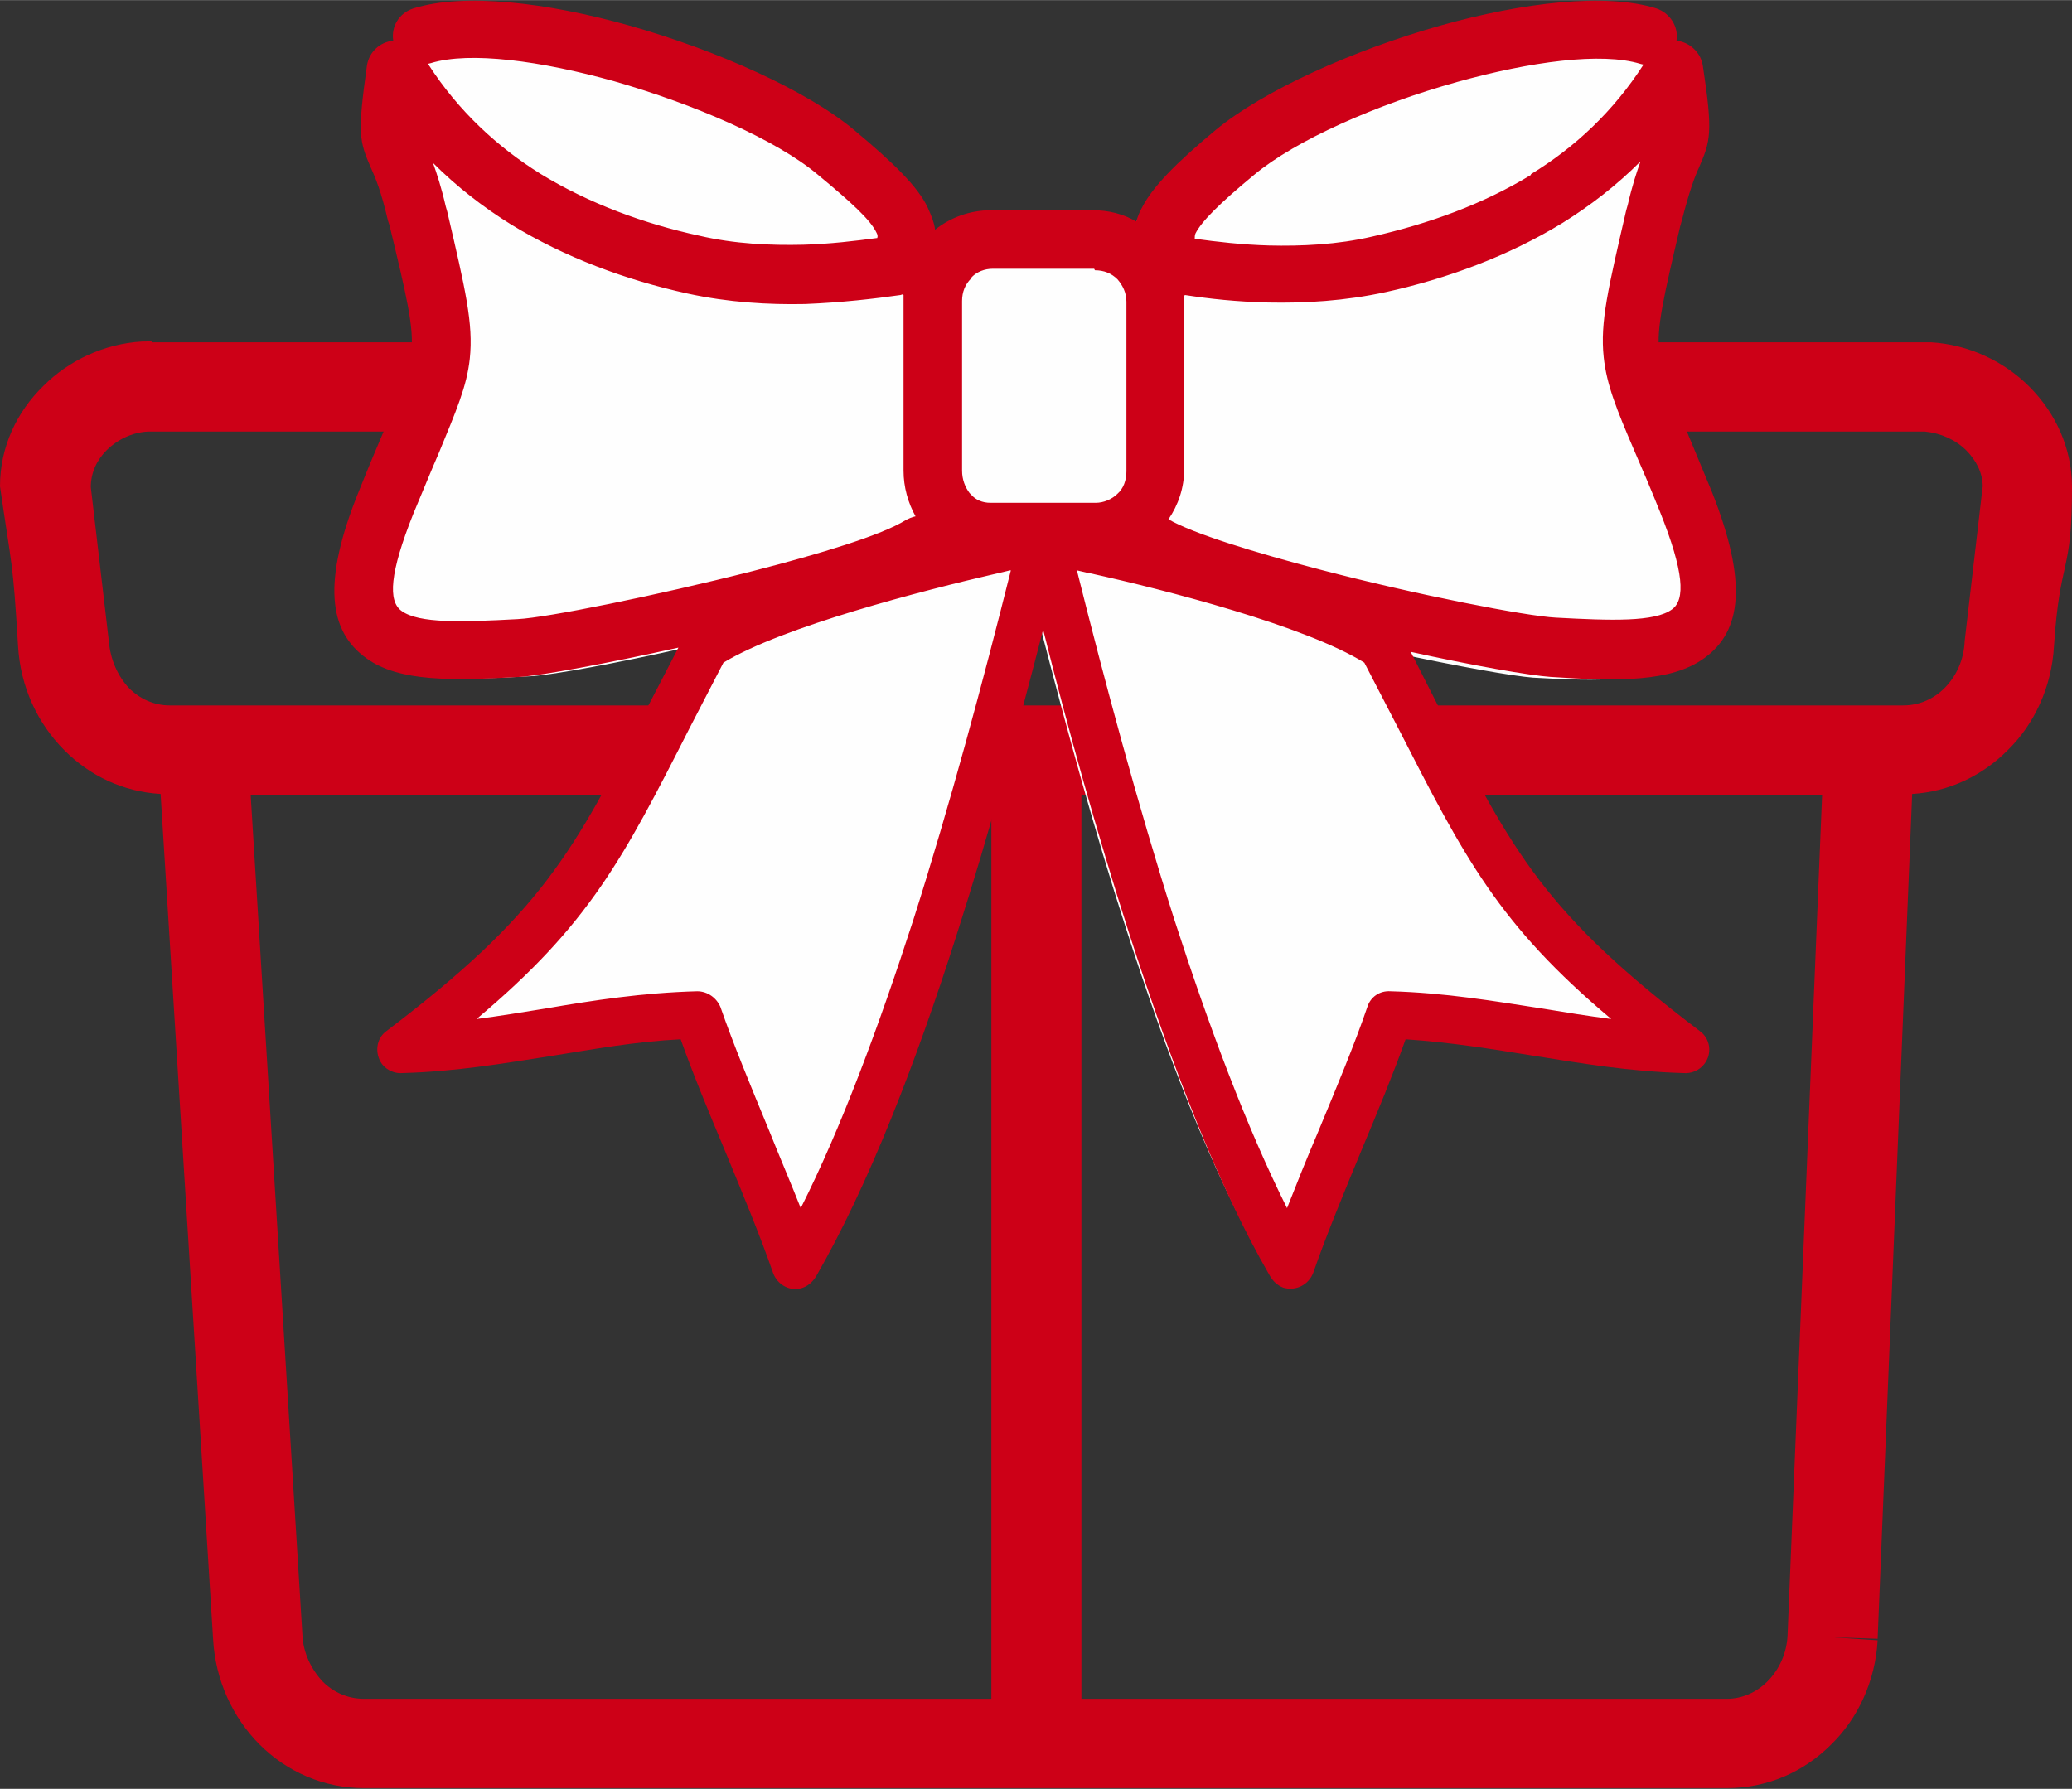 <?xml version="1.0" encoding="UTF-8"?>
<!DOCTYPE svg PUBLIC "-//W3C//DTD SVG 1.1//EN" "http://www.w3.org/Graphics/SVG/1.1/DTD/svg11.dtd">
<!-- Creator: CorelDRAW 2018 (64-Bit) -->
<svg xmlns="http://www.w3.org/2000/svg" xml:space="preserve" width="5.945mm" height="5.134mm" version="1.1" style="shape-rendering:geometricPrecision; text-rendering:geometricPrecision; image-rendering:optimizeQuality; fill-rule:evenodd; clip-rule:evenodd"
viewBox="0 0 27.61 23.84"
 xmlns:xlink="http://www.w3.org/1999/xlink">
 <rect x="0" y="0" width="27.61" height="23.84" fill="#333333" stroke="none"/>
 <defs>
  <style type="text/css">
   <![CDATA[
    .fil1 {fill:#FEFEFE;fill-rule:nonzero}
    .fil0 {fill:#CD0017;fill-rule:nonzero}
   ]]>
  </style>
 </defs>
 <g id="Layer_x0020_1">
  <g id="_3528534480">
   <path class="fil0" d="M2.02 4.56l11.73 0 0.06 -0 0.06 0 11.86 0c0.5,0.03 0.97,0.25 1.31,0.59 0.35,0.35 0.57,0.82 0.57,1.34 0,1.19 -0.16,0.91 -0.24,2.12 -0.03,0.54 -0.26,1.04 -0.62,1.39 -0.33,0.33 -0.77,0.55 -1.27,0.58l-0.46 11.26 -0.6 -0.02 0.6 0.04c-0.03,0.54 -0.26,1.04 -0.62,1.39 -0.36,0.36 -0.84,0.58 -1.39,0.58l-9.18 0 -0.02 0 -0.02 0 -8.94 0c-0.54,0 -1.03,-0.22 -1.39,-0.58 -0.36,-0.36 -0.59,-0.86 -0.62,-1.4l-0.7 -11.27c-0.5,-0.03 -0.94,-0.24 -1.28,-0.58 -0.36,-0.36 -0.59,-0.85 -0.62,-1.4 -0.07,-1.16 -0.08,-1.01 -0.24,-2.12 0,-0.52 0.22,-0.99 0.58,-1.34 0.34,-0.34 0.81,-0.56 1.31,-0.59 0.04,0 0.09,0 0.13,-0.01zm12.39 6.03l0 12.05 8.6 0c0.21,0 0.4,-0.09 0.54,-0.23 0.16,-0.16 0.26,-0.38 0.27,-0.62l0.46 -11.19 -9.88 0zm-1.2 12.05l0 -12.05 -9.87 0 0.69 11.2c0.01,0.24 0.12,0.46 0.27,0.62 0.14,0.14 0.33,0.23 0.55,0.23l8.36 0zm0 -13.24l1.2 0 10.95 0c0.22,0 0.41,-0.09 0.55,-0.23 0.16,-0.16 0.26,-0.38 0.27,-0.63l0.24 -2.06c-0,-0.18 -0.09,-0.35 -0.22,-0.48 -0.14,-0.14 -0.34,-0.23 -0.55,-0.25l-0.05 -0 -11.19 0 -1.2 0 -11.24 0c-0.21,0.01 -0.41,0.11 -0.55,0.25 -0.13,0.13 -0.21,0.3 -0.21,0.49l0.24 2.05c0.02,0.25 0.12,0.47 0.27,0.63 0.14,0.14 0.33,0.23 0.54,0.23l10.95 0z"/>
   <path class="fil1" d="M18.65 8.67l0.37 0.73c0.96,1.88 1.37,2.68 3.38,4.2 0.13,0.1 0.16,0.29 0.06,0.43 -0.07,0.09 -0.17,0.13 -0.27,0.12 -0.7,-0.02 -1.32,-0.13 -1.94,-0.23 -0.54,-0.09 -1.08,-0.18 -1.66,-0.21 -0.16,0.44 -0.36,0.93 -0.57,1.42 -0.23,0.56 -0.47,1.13 -0.63,1.61 -0.05,0.16 -0.23,0.24 -0.39,0.19 -0.08,-0.03 -0.14,-0.08 -0.18,-0.15 -0.67,-1.16 -1.28,-2.74 -1.82,-4.42 -0.42,-1.3 -0.79,-2.66 -1.12,-3.94 -0.33,1.28 -0.7,2.64 -1.12,3.94 -0.54,1.68 -1.15,3.26 -1.82,4.42 -0.03,0.07 -0.1,0.13 -0.18,0.15 -0.16,0.05 -0.33,-0.03 -0.39,-0.19 -0.16,-0.48 -0.4,-1.04 -0.63,-1.61 -0.2,-0.49 -0.41,-0.98 -0.57,-1.42 -0.58,0.03 -1.12,0.12 -1.66,0.21 -0.62,0.1 -1.24,0.2 -1.94,0.23 -0.1,0.01 -0.21,-0.03 -0.27,-0.12 -0.1,-0.13 -0.08,-0.33 0.06,-0.43 2.01,-1.52 2.42,-2.31 3.38,-4.2l0.4 -0.77c-0.93,0.21 -1.76,0.36 -2.05,0.38 -0.87,0.05 -1.57,0.07 -2,-0.25 -0.48,-0.35 -0.57,-0.98 -0.1,-2.16 0.14,-0.34 0.24,-0.59 0.33,-0.8 0.2,-0.48 0.32,-0.75 0.35,-1 0.04,-0.33 -0.06,-0.73 -0.28,-1.65l-0.01 -0.05c-0.09,-0.39 -0.17,-0.57 -0.22,-0.7 -0.14,-0.34 -0.18,-0.43 -0.05,-1.32 0.03,-0.18 0.17,-0.31 0.34,-0.32 -0.03,-0.18 0.08,-0.36 0.26,-0.41 0.66,-0.2 1.73,-0.07 2.8,0.23 1.14,0.32 2.3,0.84 2.91,1.35 0.53,0.44 0.82,0.74 0.96,1 0.05,0.1 0.08,0.2 0.1,0.29 0.2,-0.16 0.45,-0.25 0.72,-0.25l1.32 0c0.2,0 0.4,0.05 0.56,0.15 0.02,-0.06 0.04,-0.12 0.07,-0.18 0.13,-0.27 0.43,-0.56 0.96,-1 0.61,-0.51 1.77,-1.03 2.91,-1.35 1.07,-0.3 2.15,-0.43 2.8,-0.23 0.18,0.06 0.29,0.23 0.26,0.41 0.17,0.02 0.31,0.15 0.34,0.32 0.13,0.89 0.1,0.98 -0.05,1.32 -0.05,0.13 -0.13,0.31 -0.22,0.69l-0.02 0.07c-0.22,0.92 -0.31,1.32 -0.28,1.65 0.03,0.25 0.14,0.52 0.35,1 0.09,0.21 0.2,0.46 0.33,0.8 0.47,1.17 0.38,1.8 -0.1,2.16 -0.43,0.31 -1.12,0.3 -2,0.25 -0.27,-0.02 -1,-0.15 -1.84,-0.33z"/>
   <path class="fil0" d="M18.79 8.67l0.38 0.75c0.99,1.94 1.41,2.75 3.48,4.32 0.14,0.1 0.17,0.3 0.06,0.44 -0.07,0.09 -0.18,0.13 -0.28,0.12 -0.72,-0.02 -1.36,-0.13 -1.99,-0.23 -0.56,-0.09 -1.11,-0.18 -1.71,-0.22 -0.16,0.45 -0.37,0.96 -0.58,1.46 -0.24,0.58 -0.48,1.16 -0.65,1.65 -0.06,0.16 -0.23,0.25 -0.4,0.2 -0.08,-0.03 -0.14,-0.09 -0.18,-0.16 -0.69,-1.19 -1.31,-2.82 -1.87,-4.55 -0.43,-1.34 -0.82,-2.74 -1.15,-4.06 -0.34,1.32 -0.72,2.72 -1.15,4.06 -0.55,1.73 -1.18,3.35 -1.87,4.55 -0.04,0.07 -0.1,0.13 -0.18,0.16 -0.16,0.06 -0.34,-0.03 -0.4,-0.2 -0.17,-0.49 -0.41,-1.07 -0.65,-1.65 -0.21,-0.5 -0.42,-1.01 -0.58,-1.46 -0.6,0.03 -1.15,0.13 -1.71,0.22 -0.64,0.1 -1.28,0.21 -1.99,0.23 -0.1,0.01 -0.21,-0.03 -0.28,-0.12 -0.1,-0.14 -0.08,-0.34 0.06,-0.44 2.07,-1.57 2.49,-2.38 3.48,-4.32l0.41 -0.79c-0.95,0.21 -1.81,0.37 -2.11,0.39 -0.9,0.05 -1.61,0.07 -2.05,-0.25 -0.5,-0.36 -0.59,-1.01 -0.1,-2.22 0.14,-0.35 0.25,-0.61 0.34,-0.82 0.21,-0.49 0.33,-0.77 0.36,-1.03 0.04,-0.33 -0.06,-0.75 -0.29,-1.7l-0.02 -0.06c-0.09,-0.39 -0.17,-0.58 -0.23,-0.71 -0.15,-0.35 -0.18,-0.44 -0.05,-1.36 0.03,-0.18 0.17,-0.31 0.35,-0.33 -0.03,-0.19 0.08,-0.37 0.27,-0.43 0.67,-0.21 1.78,-0.08 2.88,0.23 1.17,0.33 2.37,0.87 2.99,1.39 0.54,0.45 0.85,0.76 0.98,1.03 0.05,0.11 0.09,0.21 0.1,0.3 0.2,-0.16 0.46,-0.26 0.75,-0.26l1.35 0c0.21,0 0.41,0.05 0.58,0.15 0.02,-0.06 0.04,-0.12 0.08,-0.19 0.14,-0.27 0.44,-0.58 0.98,-1.03 0.63,-0.52 1.82,-1.06 2.99,-1.39 1.1,-0.31 2.21,-0.44 2.88,-0.23 0.18,0.06 0.3,0.24 0.27,0.43 0.17,0.02 0.32,0.15 0.35,0.33 0.14,0.91 0.1,1.01 -0.05,1.36 -0.06,0.13 -0.13,0.32 -0.23,0.71l-0.02 0.07c-0.22,0.94 -0.32,1.36 -0.28,1.69 0.03,0.26 0.15,0.54 0.36,1.03 0.09,0.22 0.2,0.48 0.34,0.82 0.48,1.21 0.4,1.86 -0.1,2.22 -0.44,0.32 -1.15,0.31 -2.05,0.25 -0.28,-0.02 -1.03,-0.15 -1.89,-0.34zm-3.01 -4.73l0 0.05 0 2.26c0,0.25 -0.08,0.48 -0.21,0.67 0.33,0.19 1.14,0.44 2.02,0.67 1.3,0.34 2.75,0.62 3.14,0.64 0.74,0.04 1.32,0.06 1.55,-0.11 0.18,-0.13 0.16,-0.5 -0.16,-1.3 -0.12,-0.3 -0.24,-0.58 -0.34,-0.81 -0.24,-0.56 -0.37,-0.88 -0.41,-1.25 -0.05,-0.47 0.06,-0.92 0.3,-1.96l0.02 -0.07c0.06,-0.26 0.12,-0.44 0.17,-0.58 -0.32,0.32 -0.67,0.59 -1.04,0.82 -0.72,0.44 -1.53,0.74 -2.35,0.92 -0.55,0.12 -1.08,0.15 -1.57,0.14 -0.42,-0.01 -0.79,-0.05 -1.11,-0.1zm4.62 -1.62c0.59,-0.36 1.1,-0.84 1.5,-1.46l-0.04 -0.01c-0.52,-0.16 -1.47,-0.03 -2.44,0.24 -1.08,0.3 -2.16,0.78 -2.71,1.24 -0.46,0.38 -0.7,0.62 -0.78,0.78 -0.01,0.02 -0.01,0.05 -0.01,0.07 0.29,0.04 0.63,0.08 0.99,0.09 0.43,0.01 0.91,-0.01 1.38,-0.12 0.75,-0.17 1.47,-0.43 2.11,-0.82zm-8.37 1.6l-0.03 0.01c-0.35,0.05 -0.78,0.1 -1.27,0.12 -0.49,0.01 -1.02,-0.02 -1.57,-0.14 -0.82,-0.18 -1.63,-0.48 -2.35,-0.92 -0.37,-0.23 -0.72,-0.5 -1.04,-0.82 0.05,0.14 0.11,0.32 0.17,0.58l0.02 0.07c0.24,1.03 0.35,1.49 0.3,1.96 -0.04,0.37 -0.18,0.69 -0.41,1.25 -0.1,0.23 -0.21,0.5 -0.34,0.81 -0.32,0.8 -0.34,1.17 -0.16,1.3 0.23,0.17 0.81,0.15 1.55,0.11 0.39,-0.02 1.83,-0.31 3.13,-0.64 0.9,-0.23 1.72,-0.48 2.04,-0.68 0.04,-0.02 0.08,-0.04 0.13,-0.05 -0.1,-0.18 -0.16,-0.39 -0.16,-0.61l0 -2.26c0,-0.03 0,-0.05 0,-0.08zm2.55 -0.34l-1.35 0c-0.11,0 -0.21,0.04 -0.28,0.11l-0.01 0.02c-0.08,0.08 -0.12,0.18 -0.12,0.3l0 2.26c0,0.12 0.04,0.22 0.1,0.3l0.02 0.02c0.06,0.07 0.15,0.11 0.26,0.11l1.4 0c0.11,0 0.22,-0.05 0.29,-0.12 0.08,-0.07 0.12,-0.18 0.12,-0.3l0 -2.26c0,-0.12 -0.05,-0.22 -0.12,-0.3 -0.08,-0.08 -0.18,-0.12 -0.3,-0.12zm-8.87 -2.72c0.4,0.62 0.92,1.1 1.5,1.46 0.64,0.39 1.37,0.66 2.11,0.82 0.47,0.11 0.95,0.13 1.38,0.12 0.36,-0.01 0.69,-0.05 0.99,-0.09 0.01,-0.03 0,-0.05 -0.01,-0.07 -0.08,-0.17 -0.33,-0.4 -0.79,-0.78 -0.55,-0.46 -1.63,-0.93 -2.71,-1.24 -0.97,-0.27 -1.92,-0.4 -2.44,-0.24l-0.04 0.01zm7.75 6.74l-0.17 0.04c-1,0.23 -2.86,0.71 -3.65,1.19l-0.45 0.87c-0.89,1.75 -1.34,2.62 -2.84,3.88 0.31,-0.04 0.61,-0.09 0.92,-0.14 0.64,-0.11 1.29,-0.21 2.02,-0.23 0.14,-0 0.26,0.09 0.31,0.21 0.17,0.49 0.41,1.07 0.65,1.65 0.14,0.35 0.29,0.7 0.42,1.03 0.54,-1.07 1.04,-2.42 1.5,-3.84 0.49,-1.54 0.93,-3.18 1.3,-4.66zm1.06 0.04l-0.17 -0.04c0.37,1.48 0.81,3.12 1.3,4.66 0.46,1.42 0.96,2.76 1.5,3.84 0.13,-0.33 0.27,-0.68 0.42,-1.03 0.24,-0.58 0.48,-1.15 0.65,-1.65 0.04,-0.13 0.16,-0.22 0.31,-0.21 0.73,0.02 1.37,0.13 2.02,0.23 0.3,0.05 0.61,0.1 0.92,0.14 -1.5,-1.26 -1.95,-2.14 -2.84,-3.88l-0.45 -0.87c-0.79,-0.49 -2.65,-0.97 -3.65,-1.19z"/>
  </g>
 </g>
</svg>
